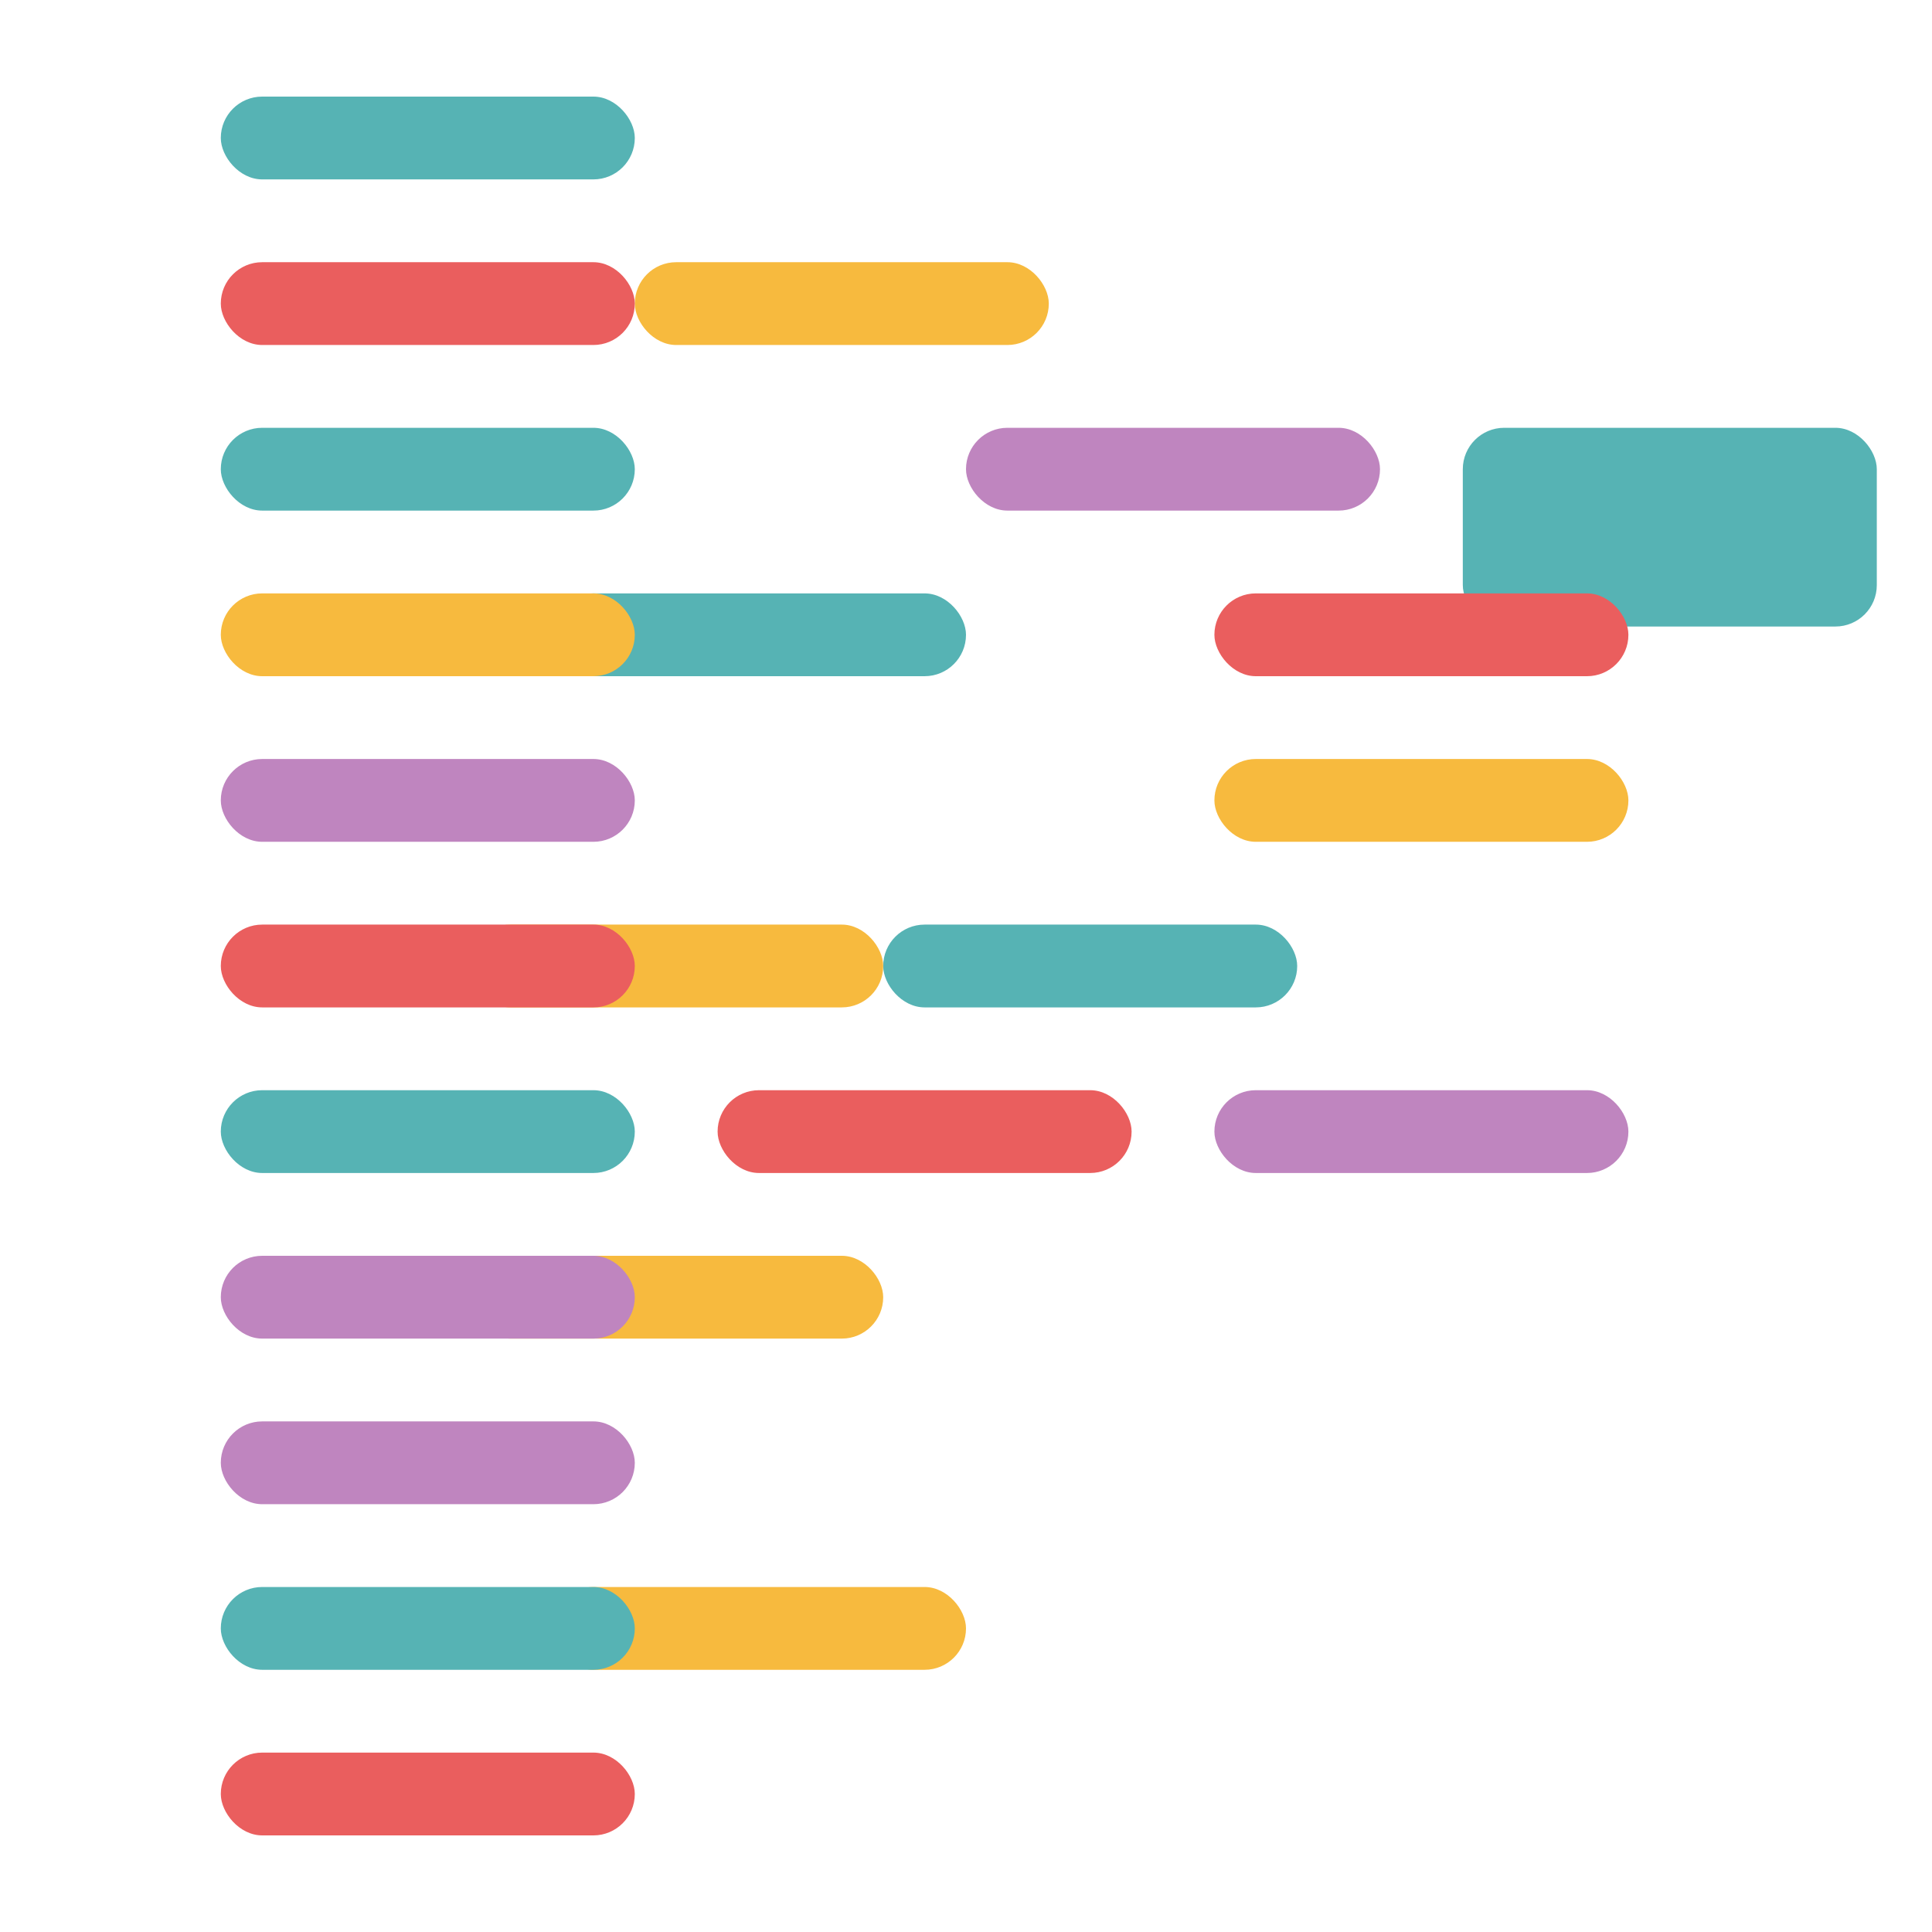 <svg width="40" height="40" version="1.1" viewBox="0 0 210 210" xmlns="http://www.w3.org/2000/svg"> <title>prettier-icon-dark</title> <desc>Created with Sketch.</desc> <g fill="none" fill-rule="evenodd"> <g id="prettier-icon-dark"> <g id="Icon-(Dark)"> <g id="Group" transform="translate(10.5 10.5) scale(.9)"> <rect id="Rectangle" x="165" y="40" width="50" height="24" rx="5" fill="#56B3B4"/> <rect x="15" y="200" width="50" height="10" rx="5" fill="#EA5E5E"/> <rect x="135" y="120" width="50" height="10" rx="5" fill="#BF85BF"/> <rect x="75" y="120" width="50" height="10" rx="5" fill="#EA5E5E"/> <rect x="15" y="120" width="50" height="10" rx="5" fill="#56B3B4"/> <rect x="15" y="160" width="50" height="10" rx="5" fill="#BF85BF"/> <rect x="15" y="80" width="50" height="10" rx="5" fill="#BF85BF"/> <rect x="65" y="20" width="50" height="10" rx="5" fill="#F7BA3E"/> <rect x="15" y="20" width="50" height="10" rx="5" fill="#EA5E5E"/> <rect x="55" y="180" width="50" height="10" rx="5" fill="#F7BA3E"/> <rect x="55" y="60" width="50" height="10" rx="5" fill="#56B3B4"/> <rect x="15" y="180" width="50" height="10" rx="5" fill="#56B3B4"/> <rect x="15" y="60" width="50" height="10" rx="5" fill="#F7BA3E"/> <rect x="95" y="100" width="50" height="10" rx="5" fill="#56B3B4"/> <rect x="45" y="100" width="50" height="10" rx="5" fill="#F7BA3E"/> <rect x="15" y="100" width="50" height="10" rx="5" fill="#EA5E5E"/> <rect x="105" y="40" width="50" height="10" rx="5" fill="#BF85BF"/> <rect x="15" y="40" width="50" height="10" rx="5" fill="#56B3B4"/> <rect x="45" y="140" width="50" height="10" rx="5" fill="#F7BA3E"/> <rect x="15" y="140" width="50" height="10" rx="5" fill="#BF85BF"/> <rect x="135" y="60" width="50" height="10" rx="5" fill="#EA5E5E"/> <rect x="135" y="80" width="50" height="10" rx="5" fill="#F7BA3E"/> <rect x="15" width="50" height="10" rx="5" fill="#56B3B4"/> </g> </g> </g> </g> </svg> 
